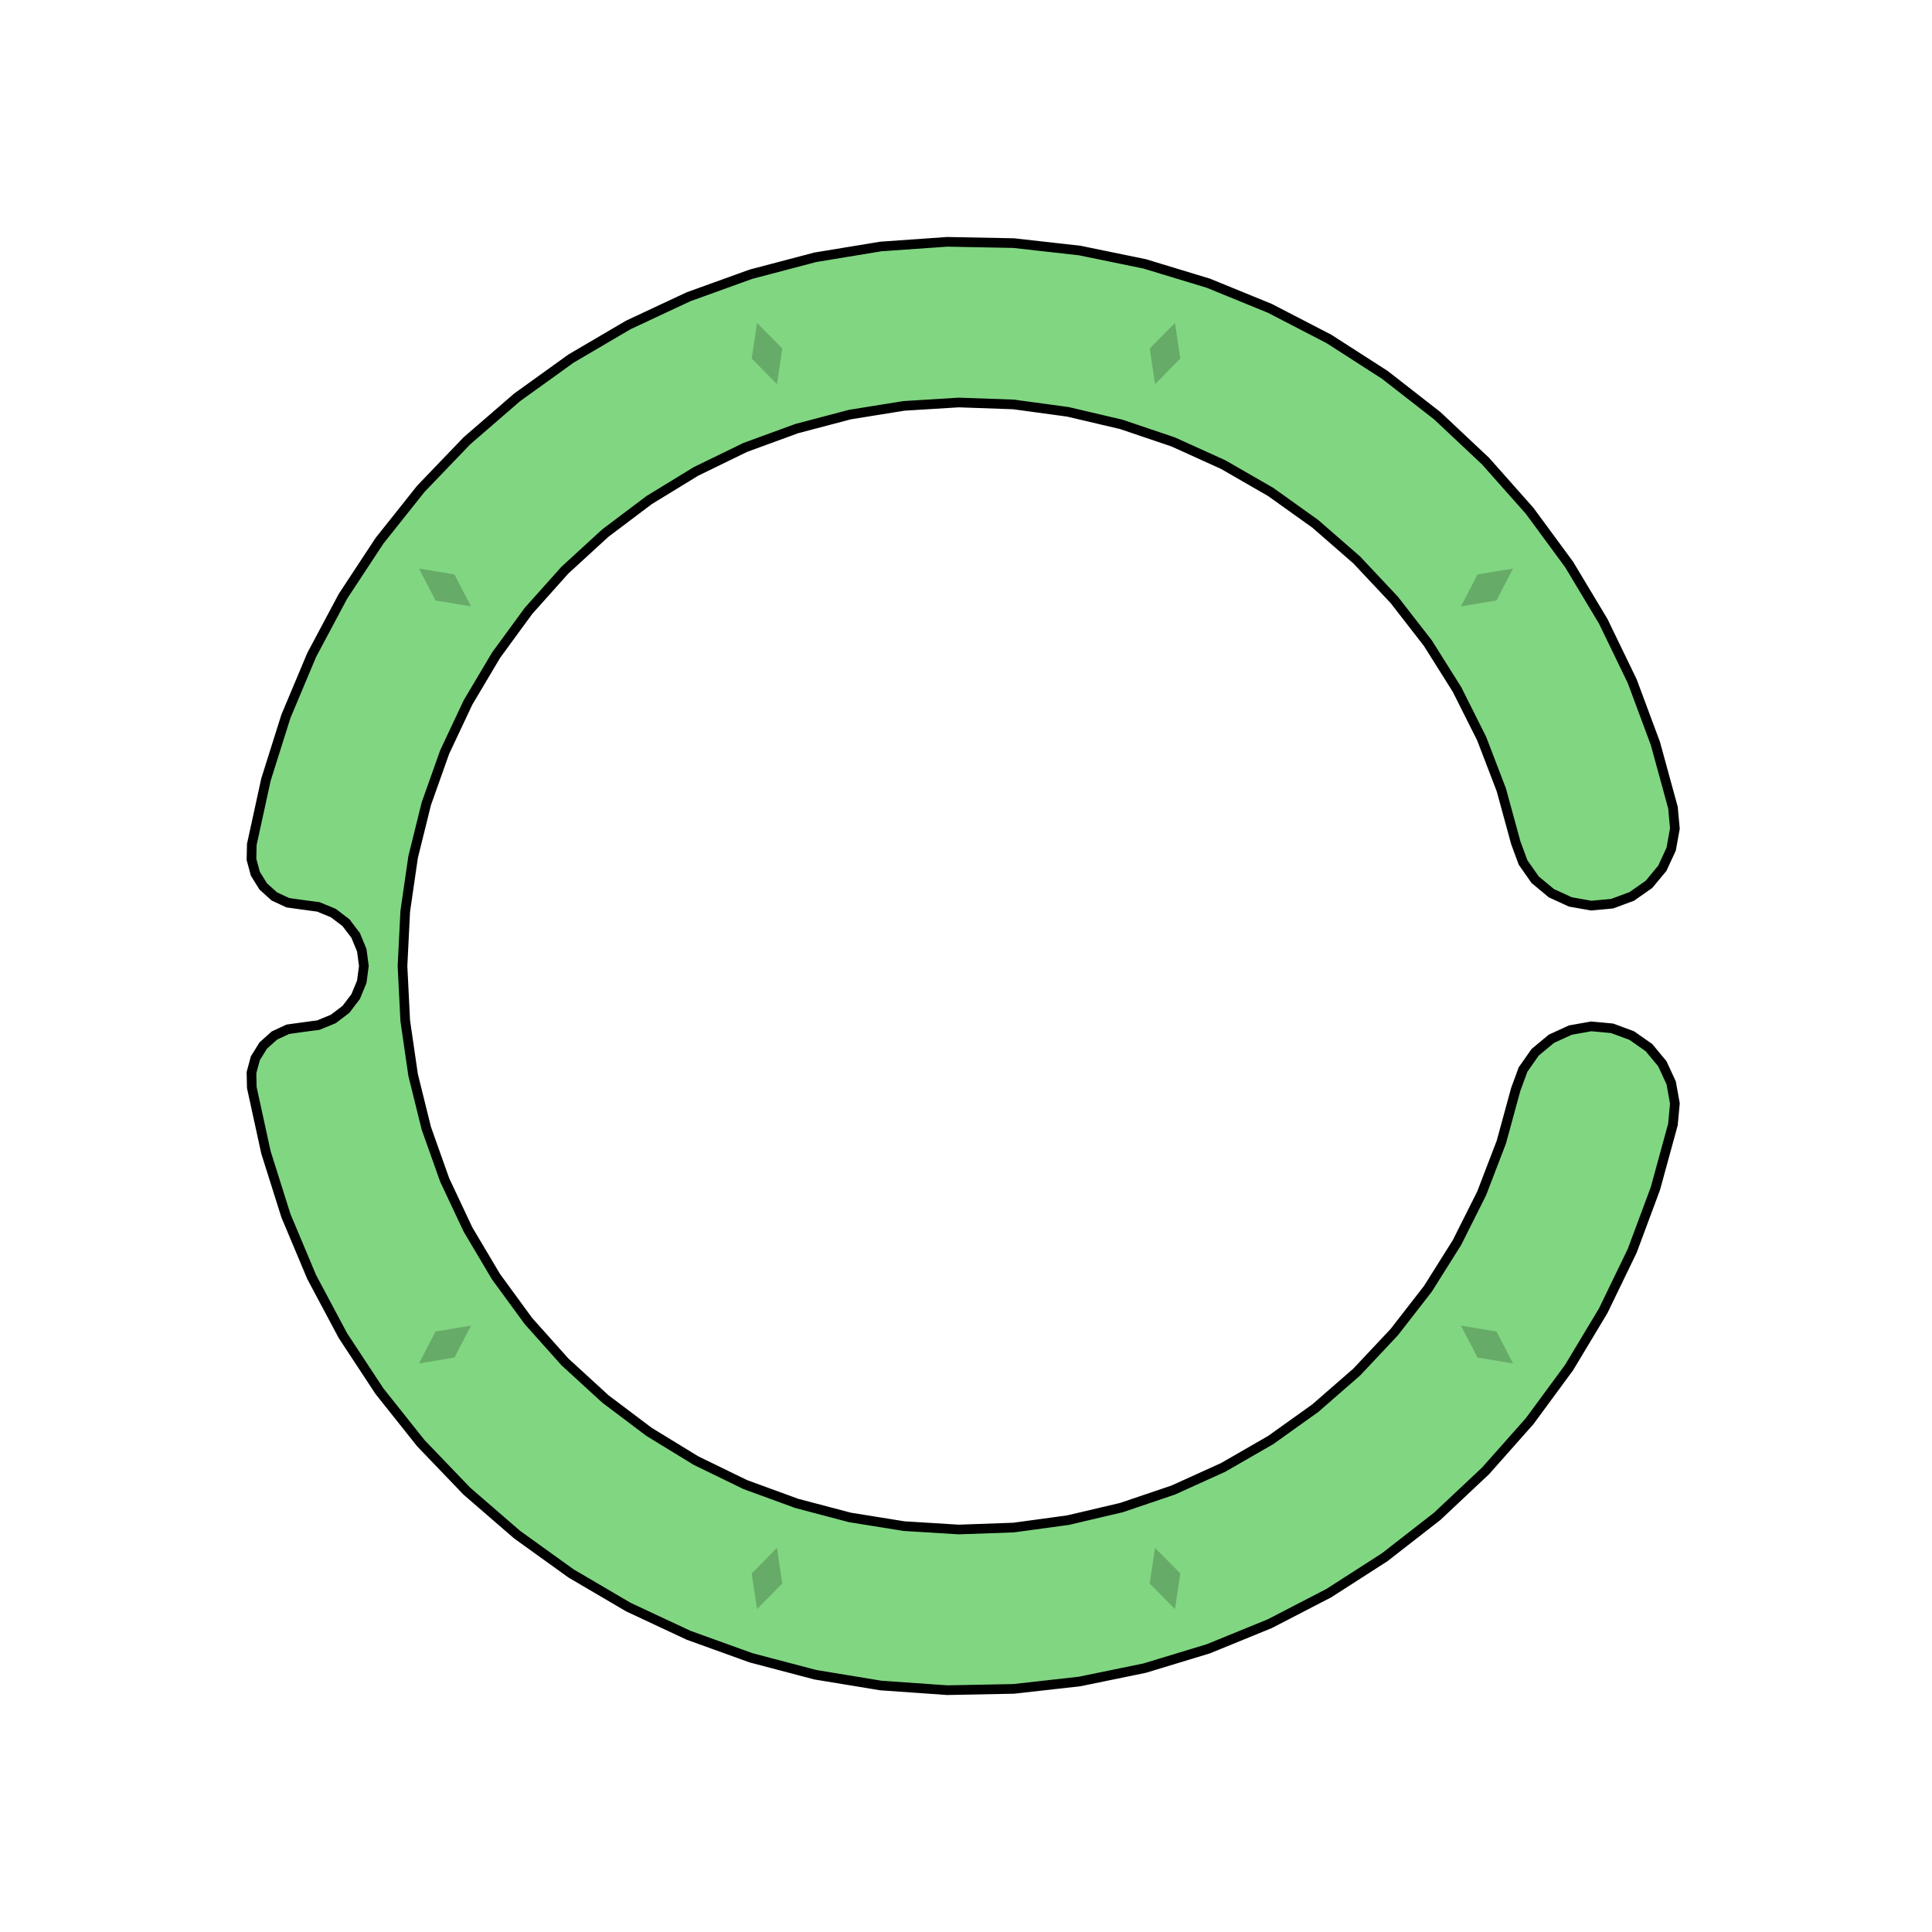 <svg xmlns='http://www.w3.org/2000/svg' viewBox='-6 -6 12 12'><path d='M4.391,-0.984 4.403,-0.854 4.38,-0.726 4.325,-0.607 4.242,-0.507 4.135,-0.432 4.013,-0.387 3.883,-0.375 3.754,-0.398 3.636,-0.452 3.535,-0.536 3.46,-0.643 3.415,-0.765 3.325,-1.094 3.203,-1.412 3.05,-1.717 2.869,-2.005 2.66,-2.274 2.427,-2.522 2.17,-2.746 1.893,-2.944 1.598,-3.114 1.287,-3.255 0.965,-3.364 0.633,-3.442 0.295,-3.488 -0.045,-3.5 -0.385,-3.479 -0.721,-3.425 -1.051,-3.338 -1.371,-3.221 -1.677,-3.072 -1.968,-2.894 -2.24,-2.689 -2.491,-2.459 -2.718,-2.205 -2.919,-1.93 -3.093,-1.637 -3.238,-1.329 -3.352,-1.008 -3.434,-0.677 -3.483,-0.34 -3.5,2.68001224511261E-15 -3.483,0.34 -3.434,0.677 -3.352,1.008 -3.238,1.329 -3.093,1.637 -2.919,1.93 -2.718,2.205 -2.491,2.459 -2.24,2.689 -1.968,2.894 -1.677,3.072 -1.371,3.221 -1.051,3.338 -0.721,3.425 -0.385,3.479 -0.045,3.5 0.295,3.488 0.633,3.442 0.965,3.364 1.287,3.255 1.598,3.114 1.893,2.944 2.17,2.746 2.427,2.522 2.66,2.274 2.869,2.005 3.05,1.717 3.203,1.412 3.325,1.094 3.415,0.765 3.46,0.643 3.535,0.536 3.636,0.452 3.754,0.398 3.883,0.375 4.013,0.387 4.135,0.432 4.242,0.507 4.325,0.607 4.38,0.726 4.403,0.854 4.391,0.984 4.282,1.382 4.138,1.769 3.958,2.141 3.746,2.494 3.501,2.827 3.227,3.136 2.927,3.418 2.601,3.672 2.254,3.895 1.887,4.085 1.505,4.241 1.11,4.361 0.706,4.444 0.296,4.49 -0.117,4.498 -0.529,4.469 -0.936,4.402 -1.335,4.297 -1.723,4.157 -2.097,3.982 -2.453,3.773 -2.788,3.532 -3.1,3.262 -3.386,2.964 -3.643,2.641 -3.87,2.296 -4.064,1.932 -4.224,1.551 -4.348,1.158 -4.436,0.755 -4.438,0.662 -4.414,0.573 -4.365,0.494 -4.296,0.432 -4.212,0.393 -4.12,0.38 -4.022,0.367 -3.93,0.329 -3.851,0.269 -3.791,0.19 -3.753,0.098 -3.74,4.11467734884319E-16 -3.753,-0.098 -3.791,-0.19 -3.851,-0.269 -3.93,-0.329 -4.022,-0.367 -4.12,-0.38 -4.212,-0.393 -4.296,-0.432 -4.365,-0.494 -4.414,-0.573 -4.438,-0.662 -4.436,-0.755 -4.348,-1.158 -4.224,-1.551 -4.064,-1.932 -3.87,-2.296 -3.643,-2.641 -3.386,-2.964 -3.1,-3.262 -2.788,-3.532 -2.453,-3.773 -2.097,-3.982 -1.723,-4.157 -1.335,-4.297 -0.936,-4.402 -0.529,-4.469 -0.117,-4.498 0.296,-4.49 0.706,-4.444 1.11,-4.361 1.505,-4.241 1.887,-4.085 2.254,-3.895 2.601,-3.672 2.927,-3.418 3.227,-3.136 3.501,-2.827 3.746,-2.494 3.958,-2.141 4.138,-1.769 4.282,-1.382z' fill='#81d682' stroke-width='.06' stroke='#000' /><g fill='rgba(0, 0, 0, .2)'><path transform='rotate(-54)' d='M0,3.8 L.1,4 0,4.2 -.1,4z' /><path transform='rotate(-18)' d='M0,3.8 L.1,4 0,4.2 -.1,4z' /><path transform='rotate(18)' d='M0,3.8 L.1,4 0,4.2 -.1,4z' /><path transform='rotate(54)' d='M0,3.8 L.1,4 0,4.2 -.1,4z' /><path transform='rotate(126)' d='M0,3.8 L.1,4 0,4.2 -.1,4z' /><path transform='rotate(162)' d='M0,3.8 L.1,4 0,4.2 -.1,4z' /><path transform='rotate(198)' d='M0,3.8 L.1,4 0,4.2 -.1,4z' /><path transform='rotate(234)' d='M0,3.8 L.1,4 0,4.2 -.1,4z' /></g></svg>